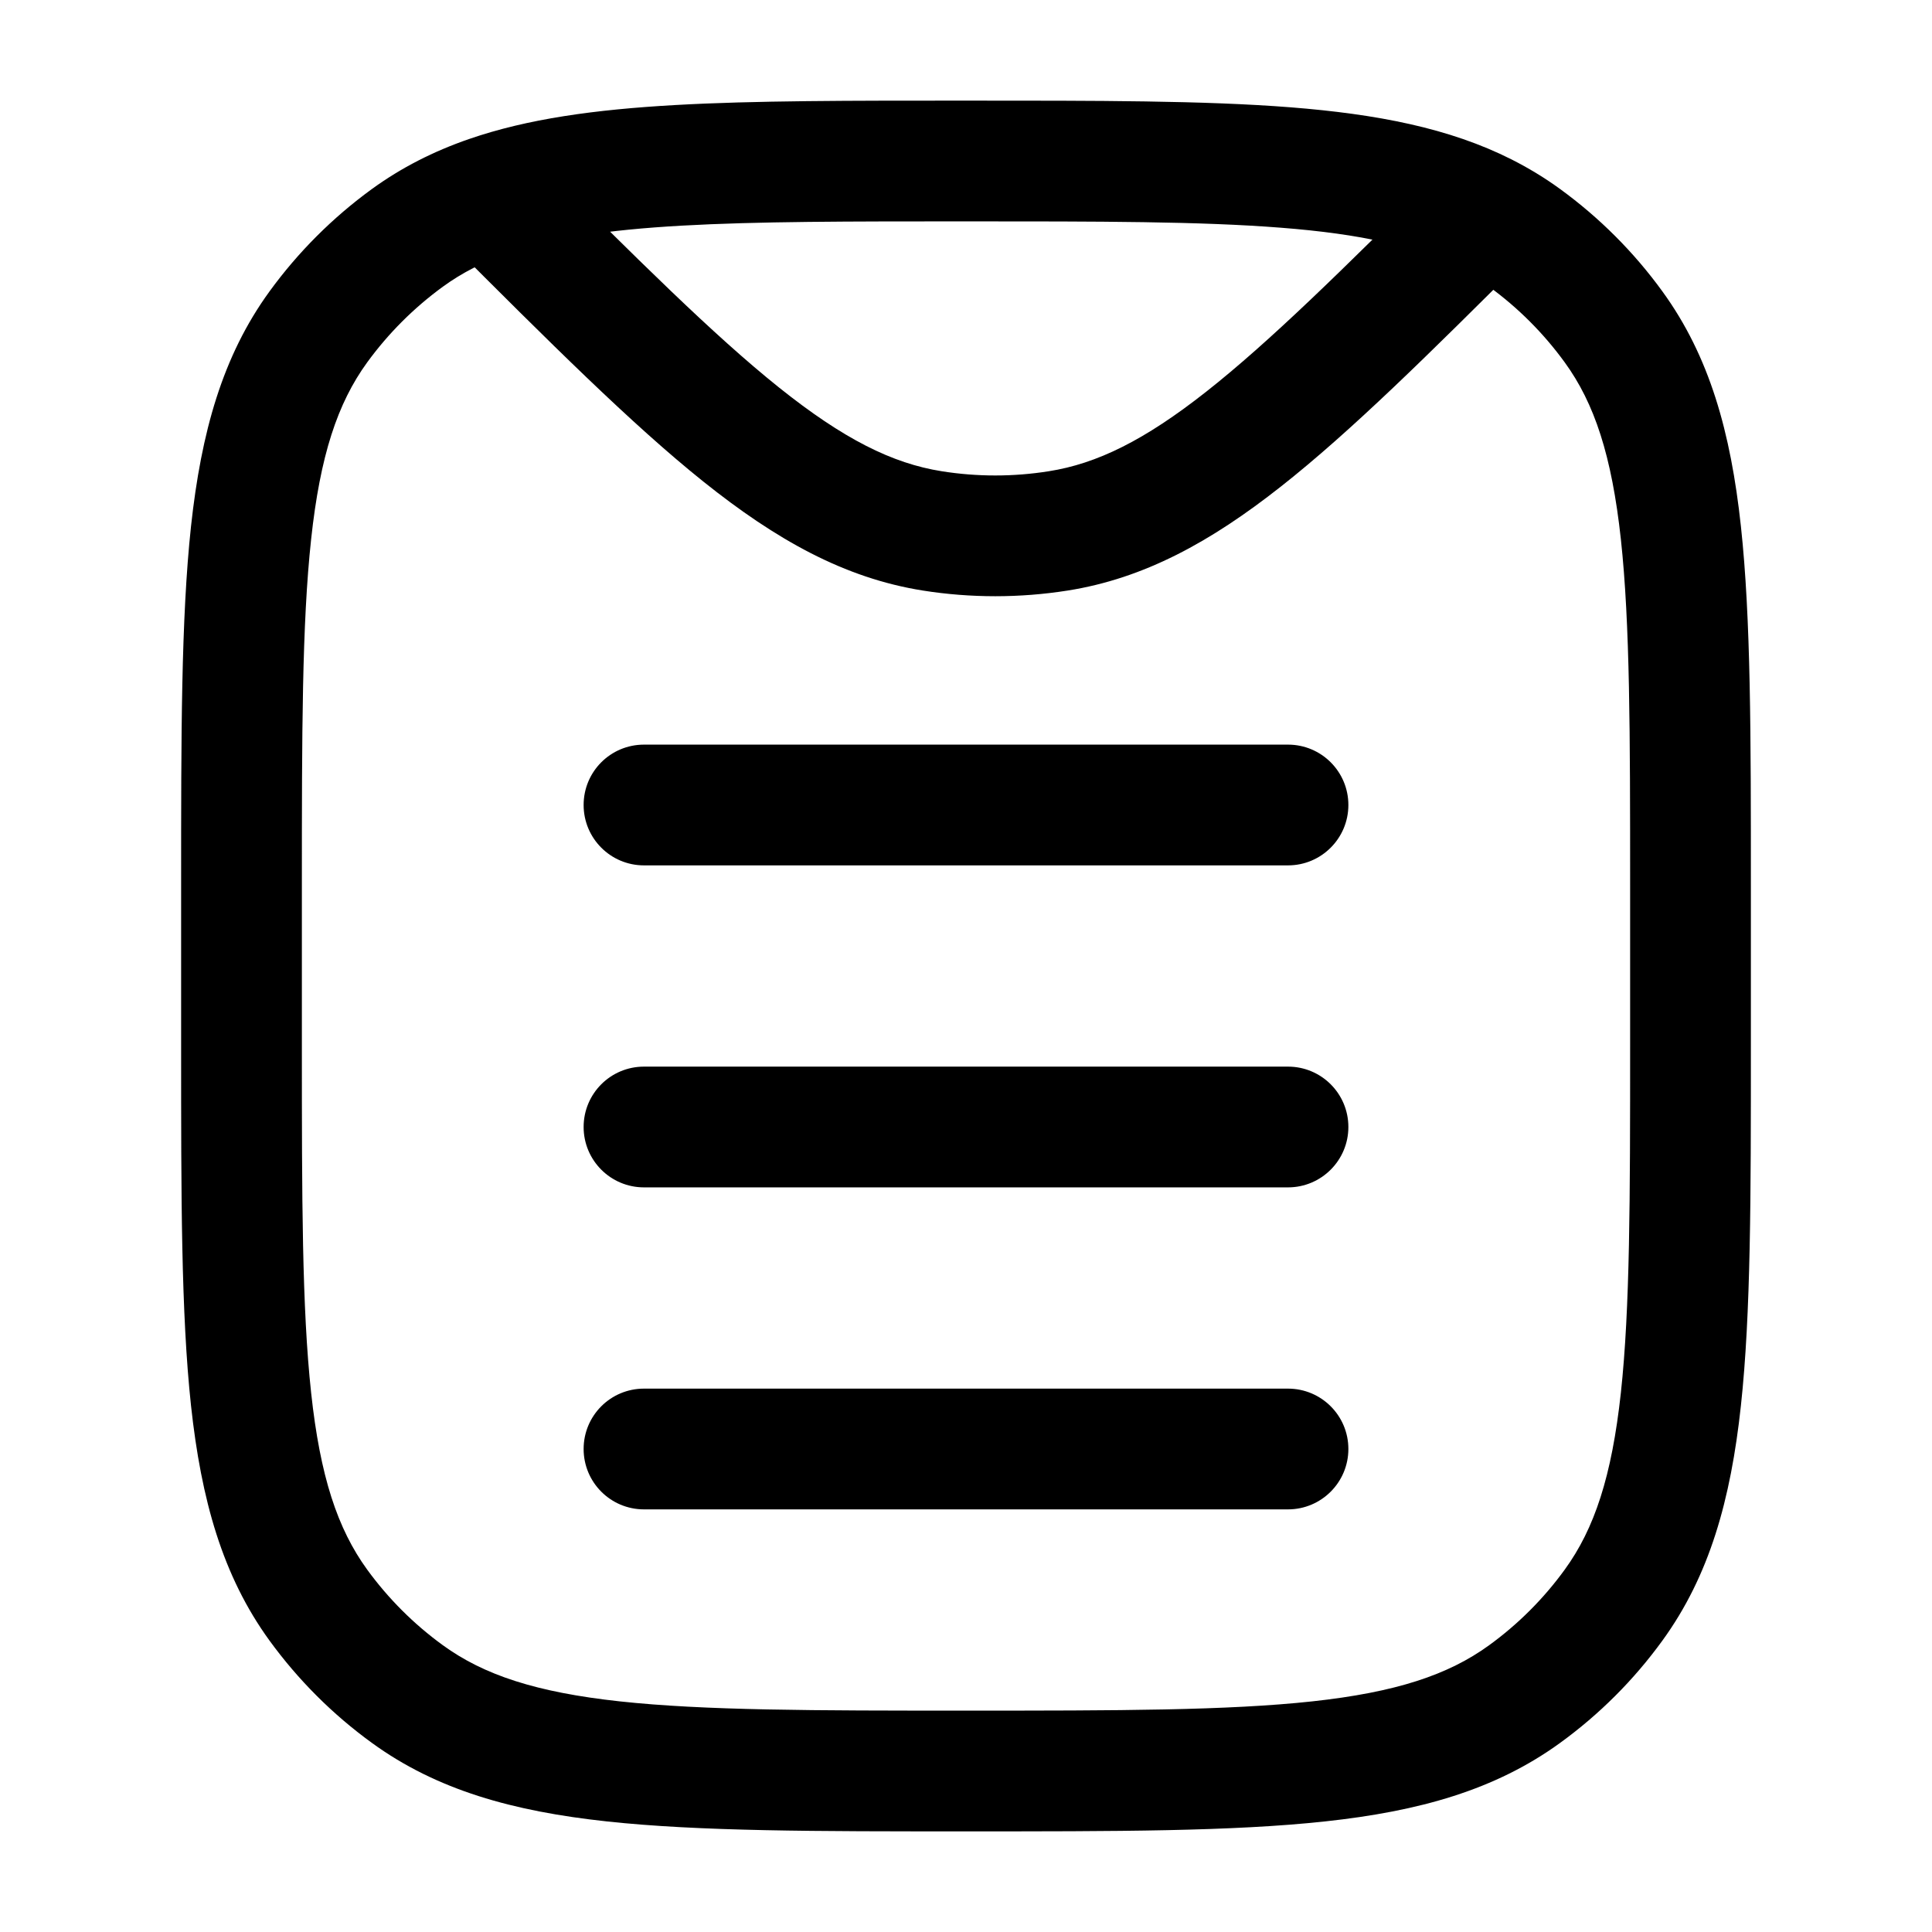 <svg width="24" height="24" viewBox="0 0 24 24" fill="none" xmlns="http://www.w3.org/2000/svg">
<path d="M5.061 21.045L5.502 20.438L5.061 21.045ZM3.955 19.939L4.561 19.498L3.955 19.939ZM20.045 19.939L19.438 19.498L20.045 19.939ZM18.939 21.045L18.498 20.438L18.939 21.045ZM18.939 2.955L19.38 2.348L18.939 2.955ZM20.045 4.061L19.438 4.502L20.045 4.061ZM5.061 2.955L5.502 3.561L5.061 2.955ZM3.955 4.061L4.561 4.502L3.955 4.061ZM13.146 6.595L13.263 7.336L13.263 7.336L13.146 6.595ZM11.582 6.595L11.464 7.336L11.464 7.336L11.582 6.595ZM8 17.25C7.585 17.25 7.25 17.585 7.25 18C7.25 18.414 7.585 18.75 8 18.75V17.25ZM16 18.75C16.414 18.75 16.75 18.414 16.75 18C16.75 17.585 16.414 17.25 16 17.25V18.75ZM8 13.25C7.585 13.25 7.25 13.585 7.25 14C7.25 14.414 7.585 14.75 8 14.75V13.25ZM16 14.75C16.414 14.75 16.75 14.414 16.75 14C16.75 13.585 16.414 13.25 16 13.25V14.75ZM8 9.25C7.585 9.25 7.25 9.585 7.25 10C7.25 10.414 7.585 10.75 8 10.75V9.25ZM16 10.75C16.414 10.75 16.75 10.414 16.75 10C16.75 9.585 16.414 9.25 16 9.25V10.75ZM20.25 11V13H21.75V11H20.25ZM3.75 13V11H2.25V13H3.75ZM12 21.25C10.108 21.25 8.75 21.249 7.698 21.135C6.66 21.022 6.01 20.807 5.502 20.438L4.62 21.651C5.426 22.237 6.371 22.5 7.536 22.626C8.688 22.751 10.142 22.75 12 22.75V21.25ZM2.25 13C2.25 14.858 2.249 16.312 2.373 17.463C2.5 18.629 2.762 19.573 3.348 20.38L4.561 19.498C4.192 18.99 3.977 18.34 3.865 17.302C3.751 16.25 3.75 14.891 3.75 13H2.25ZM5.502 20.438C5.141 20.176 4.824 19.859 4.561 19.498L3.348 20.38C3.703 20.868 4.132 21.297 4.62 21.651L5.502 20.438ZM20.25 13C20.25 14.891 20.249 16.25 20.135 17.302C20.022 18.34 19.807 18.99 19.438 19.498L20.651 20.38C21.237 19.573 21.5 18.629 21.626 17.463C21.751 16.312 21.75 14.858 21.75 13H20.25ZM12 22.75C13.858 22.75 15.312 22.751 16.463 22.626C17.629 22.5 18.573 22.237 19.38 21.651L18.498 20.438C17.99 20.807 17.34 21.022 16.302 21.135C15.25 21.249 13.891 21.25 12 21.25V22.75ZM19.438 19.498C19.176 19.859 18.859 20.176 18.498 20.438L19.38 21.651C19.868 21.297 20.297 20.868 20.651 20.38L19.438 19.498ZM21.75 11C21.75 9.142 21.751 7.688 21.626 6.536C21.5 5.371 21.237 4.426 20.651 3.62L19.438 4.502C19.807 5.01 20.022 5.66 20.135 6.698C20.249 7.75 20.25 9.108 20.25 11H21.75ZM18.498 3.561C18.859 3.824 19.176 4.141 19.438 4.502L20.651 3.62C20.297 3.132 19.868 2.703 19.38 2.348L18.498 3.561ZM3.75 11C3.75 9.108 3.751 7.75 3.865 6.698C3.977 5.66 4.192 5.01 4.561 4.502L3.348 3.62C2.762 4.426 2.5 5.371 2.373 6.536C2.249 7.688 2.25 9.142 2.25 11H3.75ZM4.62 2.348C4.132 2.703 3.703 3.132 3.348 3.62L4.561 4.502C4.824 4.141 5.141 3.824 5.502 3.561L4.62 2.348ZM13.028 5.854C12.588 5.924 12.139 5.924 11.699 5.854L11.464 7.336C12.06 7.43 12.667 7.43 13.263 7.336L13.028 5.854ZM17.91 2.121C16.67 3.36 15.766 4.25 14.985 4.865C14.216 5.471 13.626 5.76 13.028 5.854L13.263 7.336C14.211 7.186 15.038 6.733 15.913 6.043C16.778 5.362 17.748 4.402 18.97 3.182L17.91 2.121ZM12 2.75C13.661 2.75 14.915 2.75 15.915 2.829C16.912 2.907 17.584 3.059 18.102 3.321L18.778 1.981C18.005 1.591 17.107 1.418 16.032 1.333C14.96 1.249 13.639 1.25 12 1.25V2.75ZM18.102 3.321C18.243 3.391 18.374 3.471 18.498 3.561L19.38 2.348C19.189 2.209 18.989 2.088 18.778 1.981L18.102 3.321ZM5.542 2.966C6.832 4.257 7.845 5.268 8.738 5.983C9.642 6.706 10.489 7.181 11.464 7.336L11.699 5.854C11.084 5.757 10.478 5.454 9.675 4.812C8.862 4.161 7.915 3.218 6.602 1.906L5.542 2.966ZM12 1.25C10.563 1.25 9.373 1.249 8.385 1.305C7.396 1.361 6.556 1.475 5.827 1.727L6.317 3.145C6.852 2.96 7.532 2.856 8.469 2.803C9.406 2.75 10.548 2.75 12 2.75V1.25ZM5.827 1.727C5.387 1.879 4.988 2.081 4.62 2.348L5.502 3.561C5.738 3.389 6.003 3.253 6.317 3.145L5.827 1.727ZM8 18.75H16V17.25H8V18.75ZM8 14.75H16V13.25H8V14.75ZM8 10.75H16V9.25H8V10.75Z" fill="black"/>
</svg>
